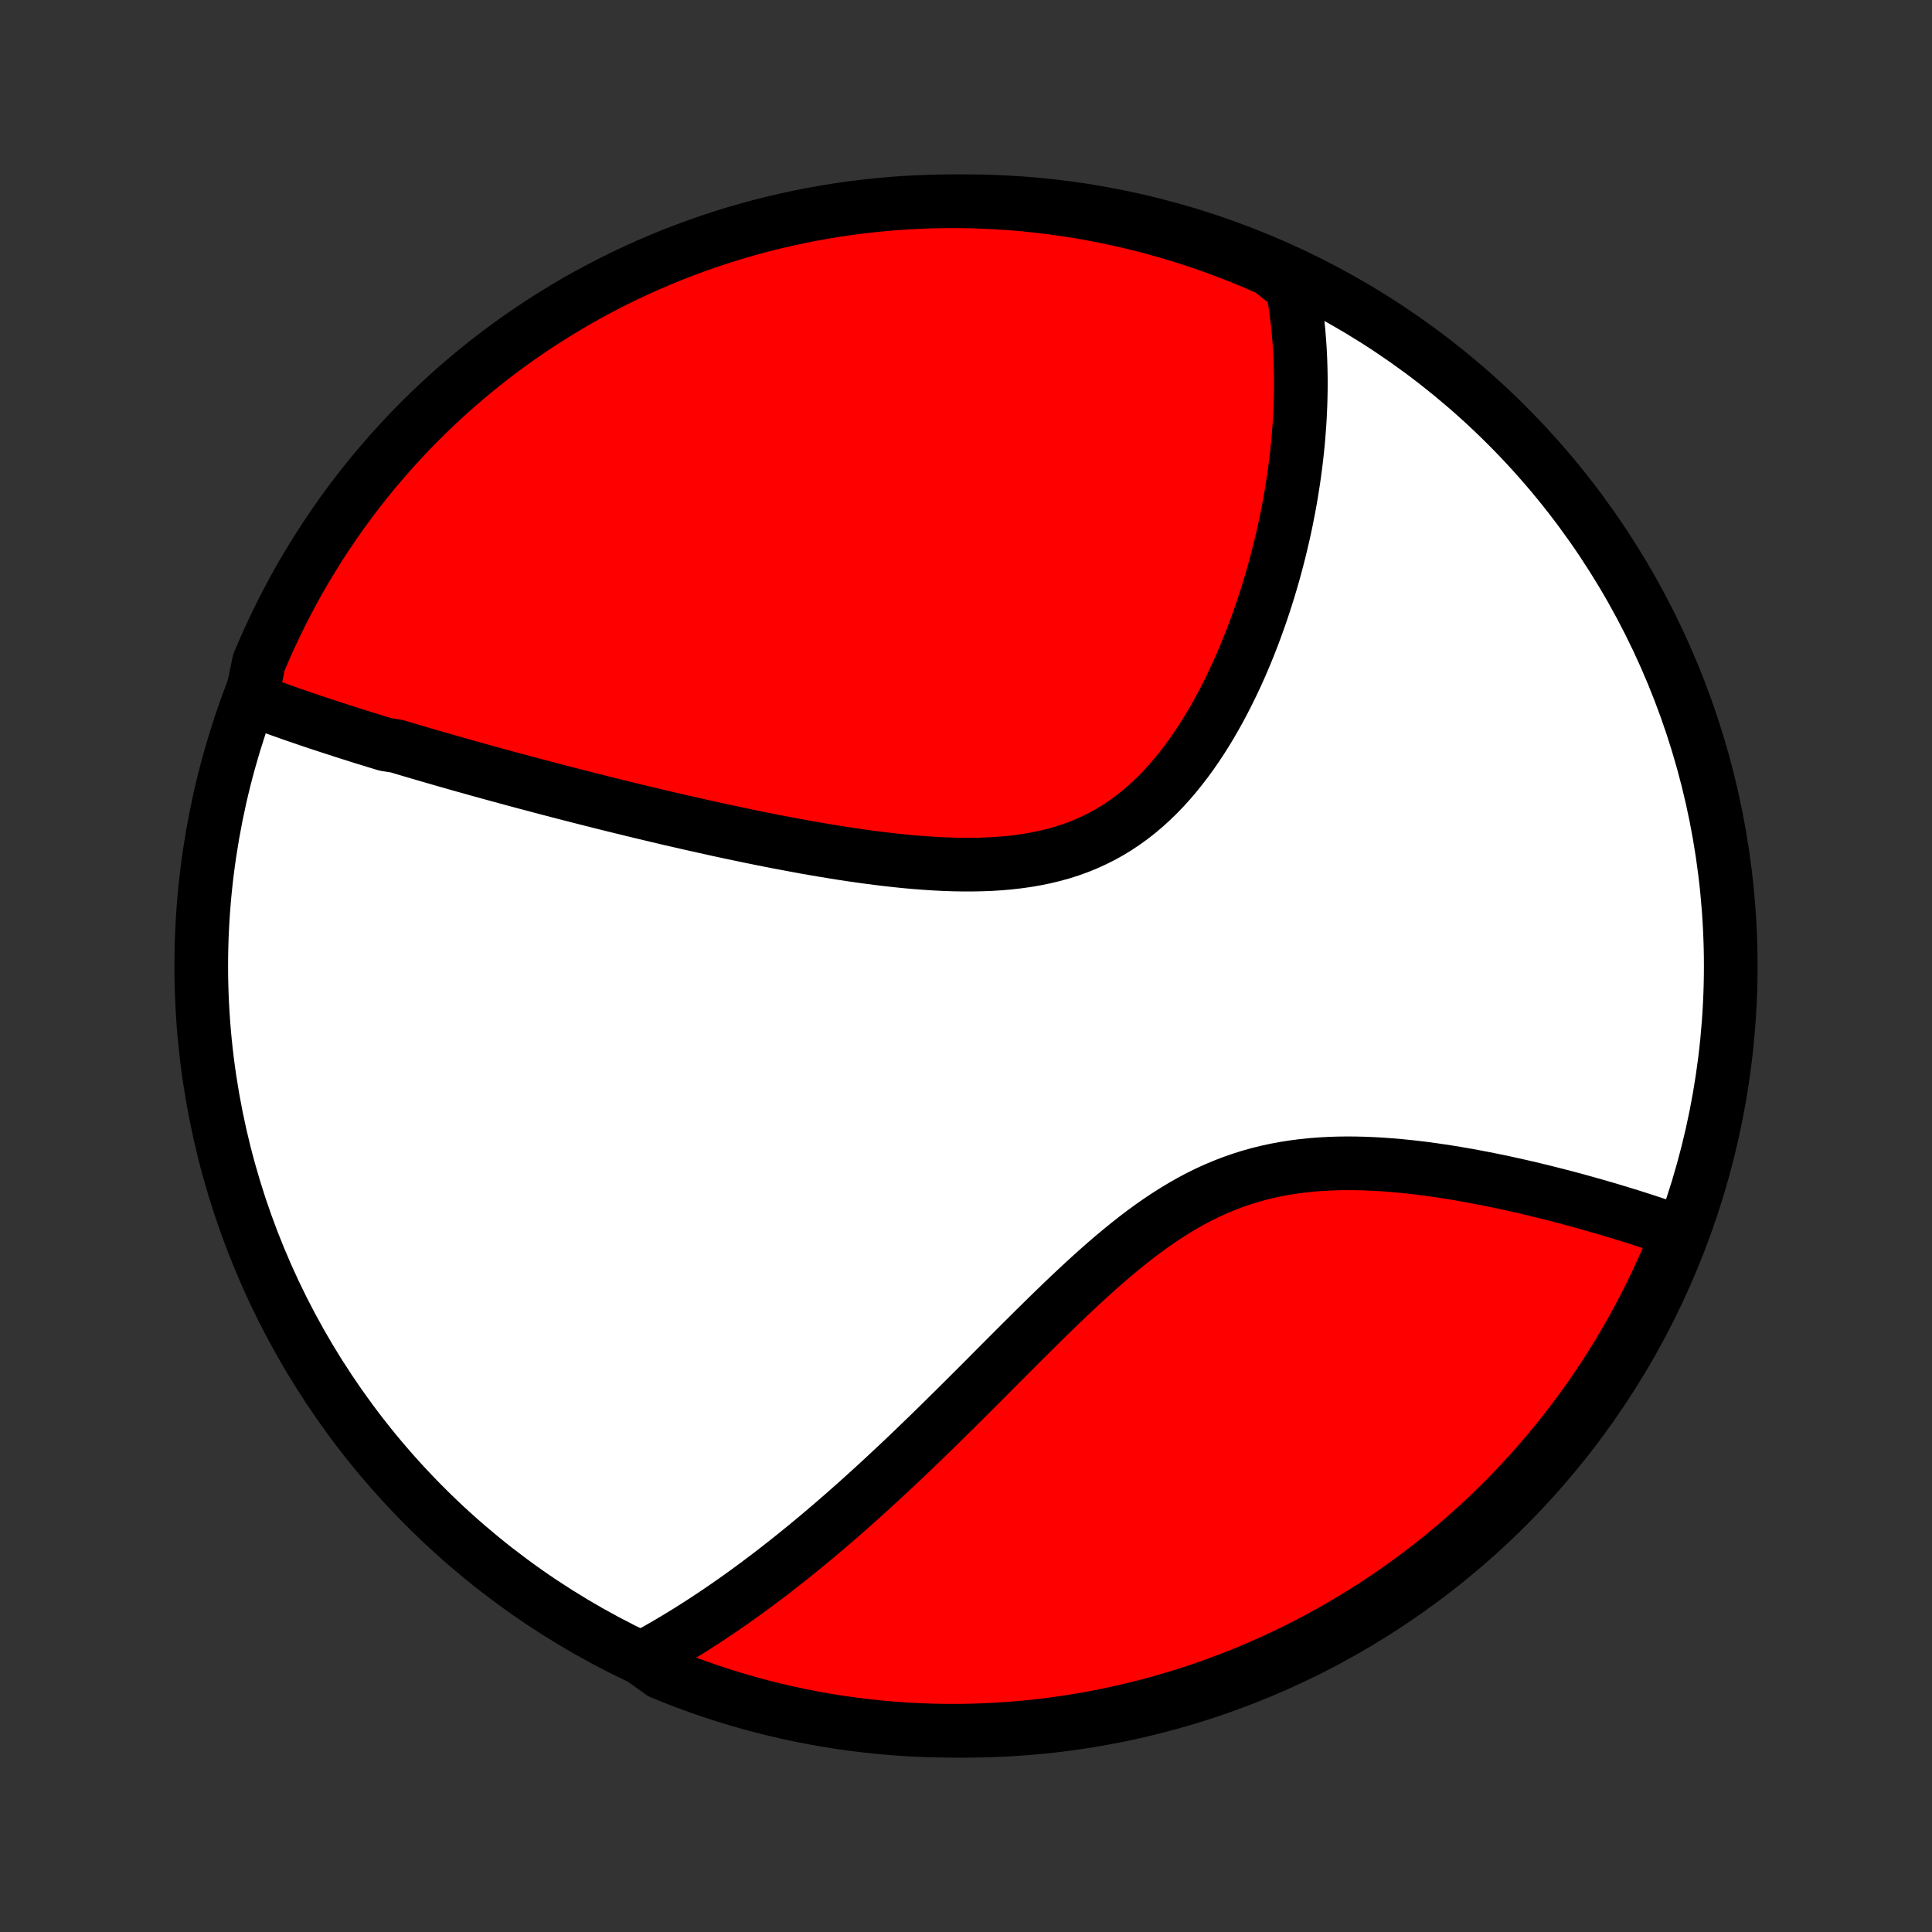 <?xml version="1.0" encoding="utf-8" standalone="no"?>
<!DOCTYPE svg PUBLIC "-//W3C//DTD SVG 1.1//EN"
  "http://www.w3.org/Graphics/SVG/1.1/DTD/svg11.dtd">
<!-- Created with matplotlib (http://matplotlib.org/) -->
<svg height="72pt" version="1.1" viewBox="0 0 72 72" width="72pt" xmlns="http://www.w3.org/2000/svg" xmlns:xlink="http://www.w3.org/1999/xlink">
 <rect x="0" y="0" width="72" height="72" fill="#333333" stroke="none"/>
 <defs>
  <style type="text/css">
*{stroke-linecap:butt;stroke-linejoin:round;}
  </style>
 </defs>
 <g id="figure_1">
  <g id="patch_1">
   <path d="
M0 72
L72 72
L72 0
L0 0
z
" style="fill:none;"/>
  </g>
  <g id="axes_1">
   <g id="PatchCollection_1">
    <defs>
     <path d="
M36 -7.5
C43.558 -7.5 50.808 -10.503 56.153 -15.848
C61.497 -21.192 64.5 -28.442 64.5 -36
C64.5 -43.558 61.497 -50.808 56.153 -56.153
C50.808 -61.497 43.558 -64.5 36 -64.5
C28.442 -64.5 21.192 -61.497 15.848 -56.153
C10.503 -50.808 7.5 -43.558 7.5 -36
C7.5 -28.442 10.503 -21.192 15.848 -15.848
C21.192 -10.503 28.442 -7.5 36 -7.5
z
" id="C0_0_a811fe30f3"/>
     <path d="
M9.364 -45.941
L9.549 -45.87
L9.735 -45.799
L9.921 -45.73
L10.108 -45.661
L10.296 -45.593
L10.483 -45.526
L10.672 -45.459
L10.861 -45.392
L11.05 -45.326
L11.24 -45.261
L11.431 -45.196
L11.622 -45.131
L11.813 -45.067
L12.006 -45.003
L12.199 -44.94
L12.392 -44.877
L12.586 -44.814
L12.781 -44.751
L12.977 -44.688
L13.173 -44.626
L13.37 -44.564
L13.568 -44.502
L13.767 -44.441
L13.966 -44.379
L14.167 -44.318
L14.368 -44.256
L14.773 -44.195
L14.977 -44.134
L15.182 -44.073
L15.389 -44.012
L15.596 -43.951
L15.804 -43.89
L16.014 -43.829
L16.225 -43.768
L16.437 -43.706
L16.651 -43.645
L16.865 -43.584
L17.081 -43.523
L17.299 -43.461
L17.518 -43.4
L17.739 -43.338
L17.961 -43.276
L18.185 -43.215
L18.41 -43.153
L18.638 -43.09
L18.867 -43.028
L19.098 -42.966
L19.33 -42.903
L19.565 -42.84
L19.802 -42.777
L20.04 -42.714
L20.281 -42.65
L20.523 -42.587
L20.768 -42.523
L21.016 -42.458
L21.265 -42.394
L21.517 -42.33
L21.771 -42.265
L22.027 -42.2
L22.286 -42.135
L22.548 -42.069
L22.812 -42.003
L23.078 -41.938
L23.348 -41.872
L23.62 -41.805
L23.894 -41.739
L24.172 -41.673
L24.452 -41.606
L24.735 -41.539
L25.021 -41.472
L25.31 -41.406
L25.602 -41.339
L25.896 -41.272
L26.194 -41.206
L26.494 -41.139
L26.797 -41.072
L27.104 -41.006
L27.413 -40.941
L27.725 -40.875
L28.041 -40.81
L28.358 -40.745
L28.679 -40.681
L29.003 -40.618
L29.329 -40.556
L29.658 -40.495
L29.99 -40.434
L30.324 -40.375
L30.661 -40.318
L31 -40.262
L31.341 -40.207
L31.684 -40.155
L32.029 -40.105
L32.375 -40.057
L32.723 -40.012
L33.073 -39.97
L33.423 -39.931
L33.775 -39.895
L34.127 -39.864
L34.48 -39.837
L34.832 -39.814
L35.184 -39.796
L35.536 -39.784
L35.887 -39.778
L36.237 -39.778
L36.585 -39.785
L36.931 -39.798
L37.275 -39.82
L37.615 -39.85
L37.953 -39.889
L38.288 -39.936
L38.618 -39.994
L38.944 -40.061
L39.266 -40.139
L39.583 -40.227
L39.894 -40.327
L40.2 -40.438
L40.499 -40.56
L40.793 -40.694
L41.081 -40.838
L41.362 -40.995
L41.636 -41.162
L41.904 -41.341
L42.166 -41.53
L42.42 -41.729
L42.668 -41.938
L42.909 -42.157
L43.143 -42.384
L43.371 -42.62
L43.592 -42.864
L43.806 -43.114
L44.014 -43.372
L44.216 -43.635
L44.412 -43.904
L44.601 -44.178
L44.785 -44.456
L44.962 -44.738
L45.134 -45.023
L45.3 -45.312
L45.461 -45.602
L45.616 -45.895
L45.766 -46.19
L45.911 -46.486
L46.051 -46.782
L46.186 -47.08
L46.315 -47.377
L46.441 -47.675
L46.561 -47.973
L46.677 -48.27
L46.788 -48.566
L46.895 -48.862
L46.998 -49.157
L47.097 -49.45
L47.191 -49.742
L47.282 -50.033
L47.368 -50.322
L47.451 -50.609
L47.53 -50.895
L47.605 -51.179
L47.677 -51.461
L47.745 -51.742
L47.81 -52.02
L47.872 -52.296
L47.93 -52.57
L47.984 -52.842
L48.036 -53.112
L48.085 -53.38
L48.13 -53.646
L48.172 -53.91
L48.212 -54.171
L48.248 -54.431
L48.282 -54.688
L48.313 -54.944
L48.341 -55.197
L48.367 -55.448
L48.389 -55.698
L48.409 -55.945
L48.427 -56.191
L48.442 -56.434
L48.454 -56.676
L48.464 -56.916
L48.471 -57.154
L48.476 -57.39
L48.478 -57.625
L48.478 -57.857
L48.475 -58.089
L48.47 -58.318
L48.463 -58.546
L48.453 -58.773
L48.441 -58.998
L48.426 -59.221
L48.409 -59.444
L48.39 -59.665
L48.368 -59.884
L48.343 -60.102
L48.317 -60.319
L48.288 -60.535
L48.256 -60.75
L48.222 -60.963
L48.185 -61.176
L48.146 -61.387
L47.766 -61.598
L47.311 -61.958
L46.853 -62.159
L46.392 -62.353
L45.927 -62.538
L45.459 -62.715
L44.988 -62.885
L44.515 -63.045
L44.039 -63.198
L43.561 -63.343
L43.08 -63.479
L42.597 -63.607
L42.112 -63.726
L41.625 -63.837
L41.137 -63.939
L40.647 -64.033
L40.156 -64.119
L39.663 -64.195
L39.169 -64.264
L38.674 -64.323
L38.178 -64.374
L37.682 -64.417
L37.185 -64.45
L36.688 -64.475
L36.191 -64.492
L35.694 -64.499
L35.196 -64.498
L34.699 -64.489
L34.203 -64.47
L33.706 -64.443
L33.211 -64.408
L32.716 -64.363
L32.223 -64.31
L31.73 -64.249
L31.239 -64.178
L30.75 -64.1
L30.262 -64.012
L29.775 -63.916
L29.291 -63.812
L28.808 -63.699
L28.328 -63.578
L27.85 -63.448
L27.375 -63.31
L26.902 -63.163
L26.432 -63.009
L25.965 -62.846
L25.501 -62.675
L25.04 -62.496
L24.583 -62.308
L24.129 -62.113
L23.678 -61.91
L23.232 -61.699
L22.789 -61.48
L22.35 -61.253
L21.916 -61.019
L21.485 -60.777
L21.06 -60.527
L20.638 -60.27
L20.222 -60.006
L19.81 -59.734
L19.403 -59.455
L19.001 -59.169
L18.605 -58.876
L18.213 -58.575
L17.827 -58.268
L17.447 -57.955
L17.072 -57.634
L16.703 -57.307
L16.34 -56.973
L15.983 -56.633
L15.632 -56.287
L15.287 -55.935
L14.949 -55.576
L14.617 -55.212
L14.291 -54.841
L13.972 -54.465
L13.66 -54.084
L13.354 -53.697
L13.056 -53.304
L12.764 -52.906
L12.48 -52.503
L12.203 -52.095
L11.932 -51.682
L11.67 -51.264
L11.414 -50.842
L11.166 -50.415
L10.926 -49.984
L10.694 -49.548
L10.469 -49.109
L10.252 -48.665
L10.042 -48.218
L9.841 -47.766
L9.647 -47.311
z
" id="C0_1_5a06cd85e6"/>
     <path d="
M23.9 -10.201
L24.088 -10.303
L24.276 -10.406
L24.463 -10.51
L24.65 -10.617
L24.836 -10.724
L25.023 -10.834
L25.209 -10.945
L25.395 -11.058
L25.581 -11.172
L25.767 -11.288
L25.952 -11.406
L26.138 -11.525
L26.324 -11.646
L26.51 -11.769
L26.696 -11.894
L26.883 -12.02
L27.069 -12.148
L27.256 -12.278
L27.443 -12.41
L27.631 -12.544
L27.819 -12.679
L28.007 -12.817
L28.196 -12.956
L28.385 -13.098
L28.575 -13.241
L28.766 -13.386
L28.957 -13.534
L29.149 -13.684
L29.341 -13.835
L29.535 -13.989
L29.729 -14.146
L29.924 -14.304
L30.12 -14.465
L30.317 -14.628
L30.515 -14.793
L30.713 -14.961
L30.913 -15.131
L31.114 -15.304
L31.316 -15.479
L31.519 -15.656
L31.723 -15.837
L31.929 -16.019
L32.136 -16.205
L32.344 -16.393
L32.553 -16.583
L32.764 -16.777
L32.976 -16.973
L33.189 -17.172
L33.404 -17.373
L33.621 -17.577
L33.839 -17.784
L34.058 -17.994
L34.279 -18.207
L34.502 -18.422
L34.726 -18.64
L34.952 -18.86
L35.179 -19.084
L35.408 -19.31
L35.639 -19.538
L35.871 -19.769
L36.106 -20.003
L36.342 -20.238
L36.58 -20.476
L36.819 -20.716
L37.06 -20.959
L37.303 -21.203
L37.548 -21.449
L37.795 -21.696
L38.044 -21.945
L38.295 -22.194
L38.547 -22.445
L38.802 -22.696
L39.058 -22.948
L39.317 -23.2
L39.577 -23.451
L39.84 -23.702
L40.105 -23.951
L40.371 -24.199
L40.64 -24.445
L40.912 -24.689
L41.185 -24.93
L41.461 -25.167
L41.74 -25.4
L42.021 -25.629
L42.304 -25.853
L42.59 -26.071
L42.879 -26.282
L43.171 -26.487
L43.465 -26.684
L43.763 -26.873
L44.063 -27.054
L44.366 -27.226
L44.672 -27.389
L44.981 -27.542
L45.292 -27.684
L45.607 -27.817
L45.923 -27.939
L46.243 -28.051
L46.565 -28.153
L46.889 -28.244
L47.215 -28.325
L47.542 -28.396
L47.871 -28.457
L48.201 -28.509
L48.532 -28.552
L48.864 -28.587
L49.195 -28.613
L49.527 -28.631
L49.859 -28.643
L50.19 -28.647
L50.52 -28.645
L50.849 -28.637
L51.177 -28.623
L51.503 -28.605
L51.827 -28.581
L52.149 -28.553
L52.469 -28.521
L52.787 -28.486
L53.102 -28.447
L53.414 -28.404
L53.723 -28.359
L54.029 -28.312
L54.332 -28.262
L54.632 -28.21
L54.929 -28.156
L55.222 -28.1
L55.511 -28.043
L55.798 -27.985
L56.08 -27.925
L56.359 -27.864
L56.635 -27.802
L56.907 -27.74
L57.175 -27.676
L57.439 -27.612
L57.7 -27.547
L57.957 -27.482
L58.211 -27.417
L58.461 -27.351
L58.707 -27.285
L58.95 -27.218
L59.19 -27.151
L59.426 -27.084
L59.658 -27.017
L59.887 -26.95
L60.113 -26.883
L60.336 -26.816
L60.555 -26.749
L60.771 -26.682
L60.984 -26.614
L61.194 -26.547
L61.4 -26.48
L61.604 -26.413
L61.805 -26.346
L62.003 -26.279
L62.198 -26.212
L62.39 -26.145
L62.522 -26.078
L62.336 -25.568
L62.142 -25.107
L61.94 -24.649
L61.73 -24.194
L61.512 -23.744
L61.286 -23.296
L61.053 -22.853
L60.812 -22.414
L60.564 -21.979
L60.308 -21.548
L60.044 -21.121
L59.774 -20.699
L59.496 -20.282
L59.211 -19.869
L58.919 -19.462
L58.619 -19.059
L58.313 -18.662
L58.001 -18.27
L57.681 -17.883
L57.355 -17.502
L57.022 -17.126
L56.683 -16.756
L56.338 -16.392
L55.986 -16.034
L55.629 -15.682
L55.265 -15.337
L54.895 -14.997
L54.52 -14.664
L54.139 -14.338
L53.753 -14.018
L53.361 -13.705
L52.964 -13.398
L52.562 -13.099
L52.154 -12.806
L51.742 -12.521
L51.325 -12.242
L50.904 -11.971
L50.477 -11.707
L50.047 -11.451
L49.612 -11.202
L49.173 -10.961
L48.73 -10.727
L48.283 -10.501
L47.832 -10.283
L47.378 -10.072
L46.92 -9.87
L46.459 -9.675
L45.995 -9.488
L45.527 -9.31
L45.057 -9.14
L44.584 -8.977
L44.108 -8.823
L43.63 -8.678
L43.15 -8.54
L42.667 -8.411
L42.183 -8.291
L41.696 -8.179
L41.208 -8.075
L40.718 -7.98
L40.227 -7.893
L39.734 -7.815
L39.241 -7.746
L38.746 -7.685
L38.251 -7.633
L37.754 -7.589
L37.258 -7.554
L36.761 -7.528
L36.263 -7.51
L35.766 -7.501
L35.268 -7.501
L34.771 -7.509
L34.275 -7.527
L33.778 -7.552
L33.283 -7.587
L32.788 -7.63
L32.294 -7.682
L31.802 -7.742
L31.31 -7.811
L30.82 -7.888
L30.332 -7.975
L29.846 -8.069
L29.361 -8.172
L28.878 -8.284
L28.398 -8.404
L27.919 -8.533
L27.444 -8.67
L26.971 -8.815
L26.5 -8.968
L26.033 -9.13
L25.568 -9.3
L25.107 -9.478
L24.649 -9.664
z
" id="C0_2_049ec914e9"/>
    </defs>
    <g clip-path="url(#p1bffca34e9)">
     <use style="fill:#ffffff;stroke:#000000;stroke-width:2.0;" x="0.0" xlink:href="#C0_0_a811fe30f3" y="72.0"/>
    </g>
    <g clip-path="url(#p1bffca34e9)">
     <use style="fill:#ff0000;stroke:#000000;stroke-width:2.0;" x="0.0" xlink:href="#C0_1_5a06cd85e6" y="72.0"/>
    </g>
    <g clip-path="url(#p1bffca34e9)">
     <use style="fill:#ff0000;stroke:#000000;stroke-width:2.0;" x="0.0" xlink:href="#C0_2_049ec914e9" y="72.0"/>
    </g>
   </g>
  </g>
 </g>
 <defs>
  <clipPath id="p1bffca34e9">
   <rect height="72.0" width="72.0" x="0.0" y="0.0"/>
  </clipPath>
 </defs>
</svg>
